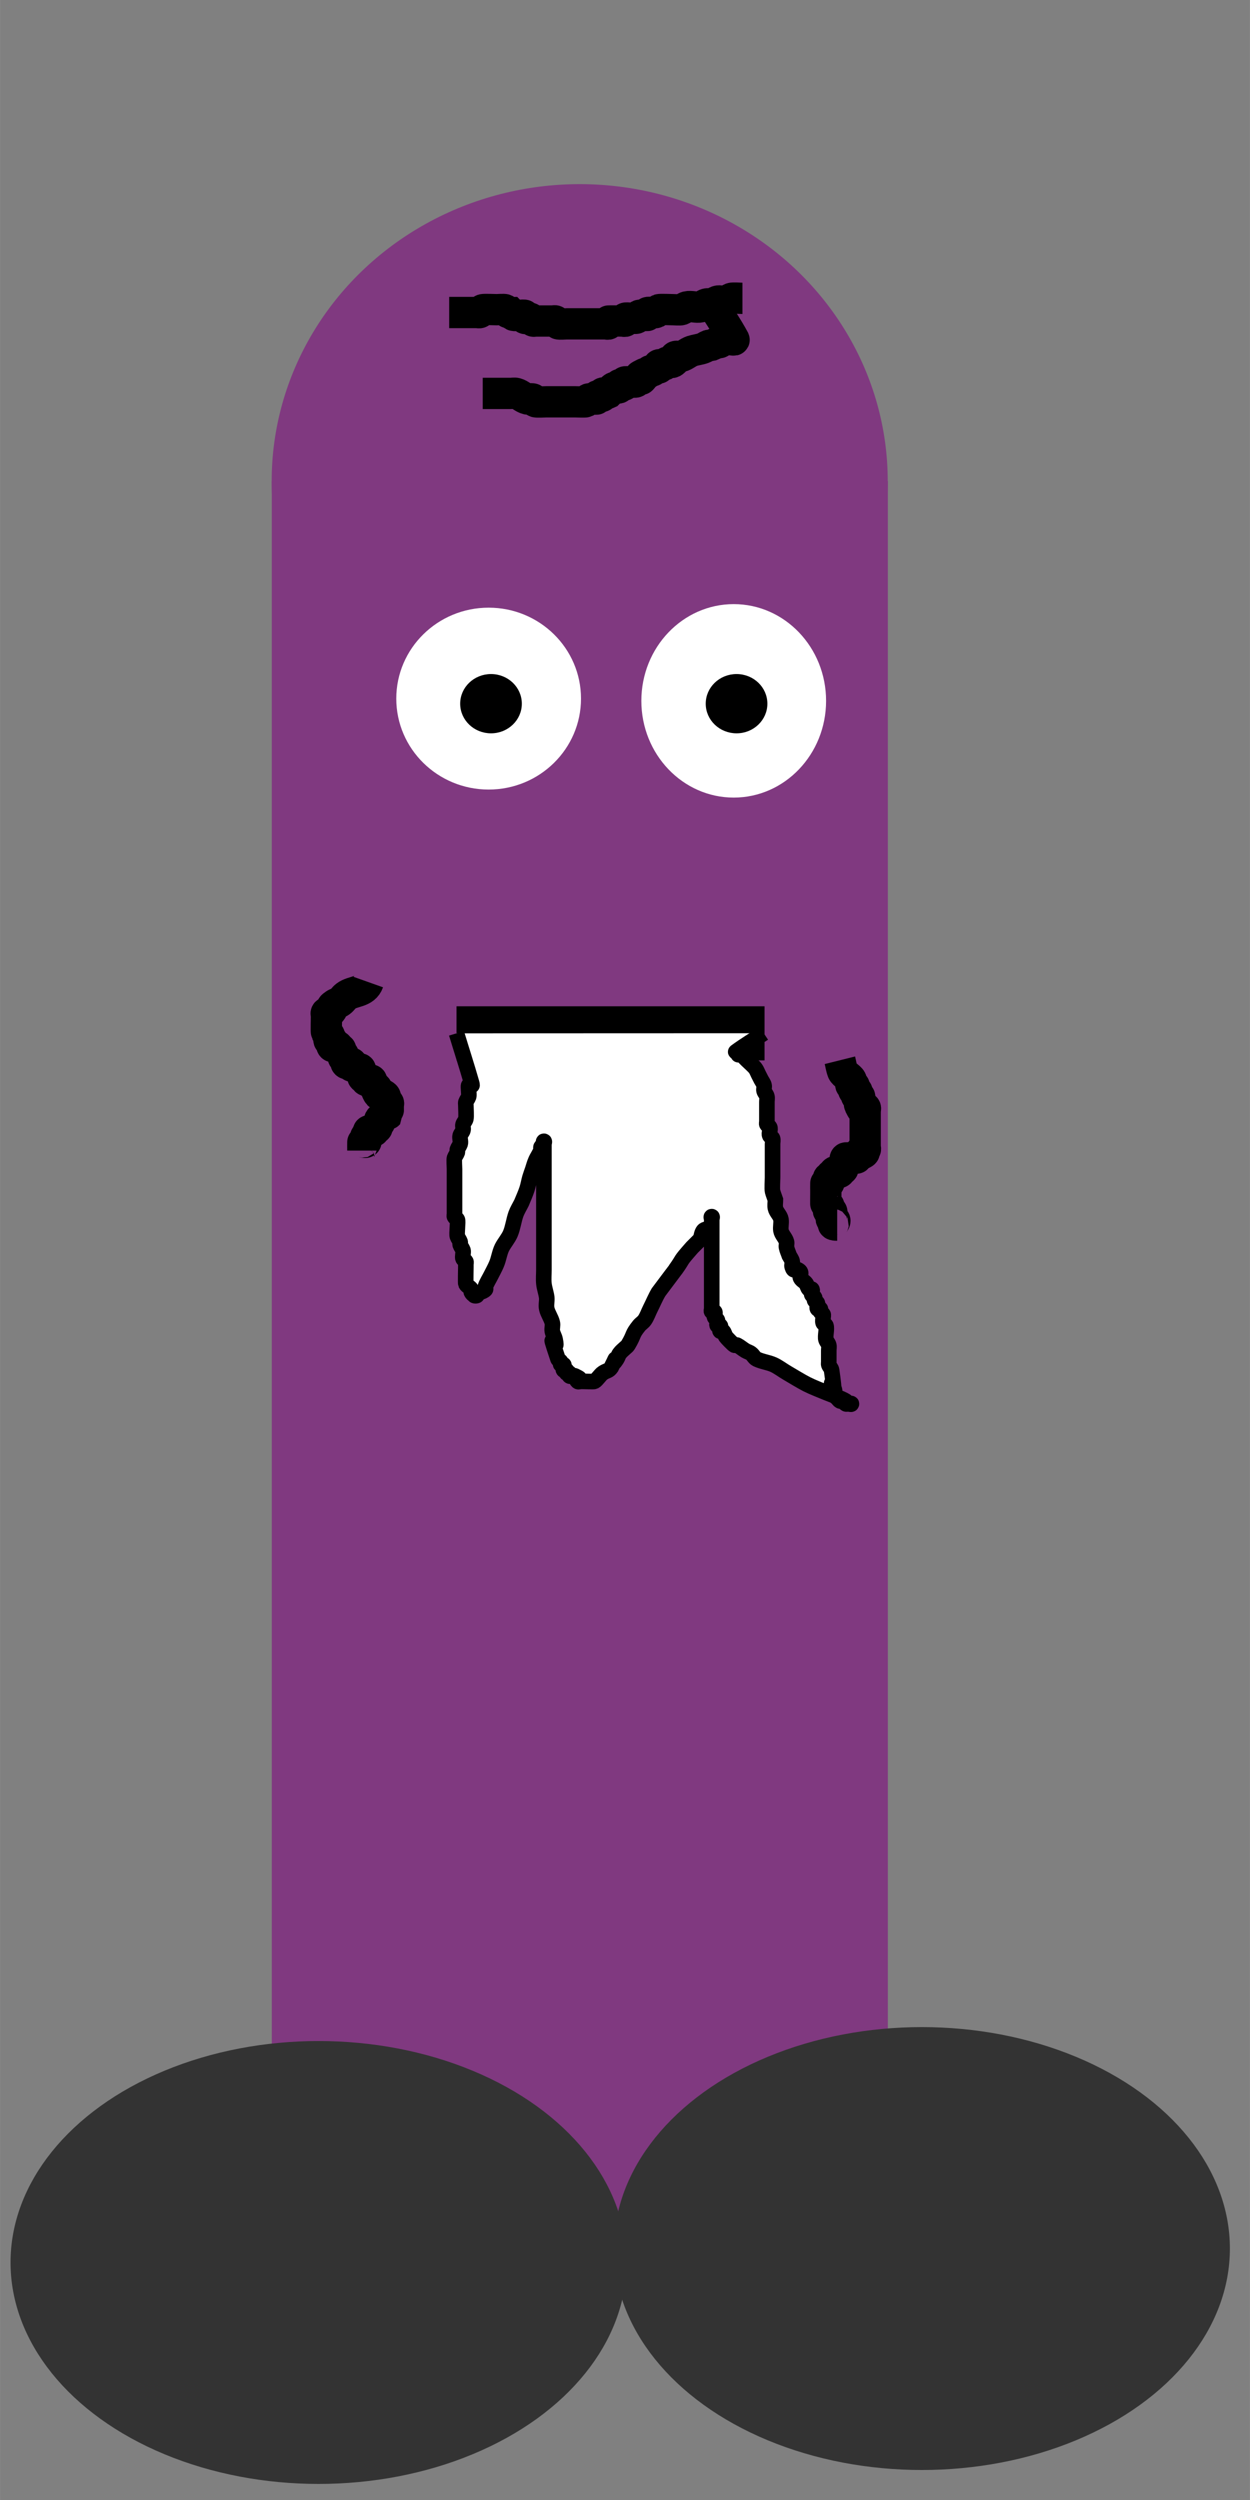 <?xml version="1.0" encoding="UTF-8" standalone="no"?>
<!-- Created with Inkscape (http://www.inkscape.org/) -->

<svg
   xmlns:osb="http://www.openswatchbook.org/uri/2009/osb"
   xmlns:dc="http://purl.org/dc/elements/1.1/"
   xmlns:cc="http://creativecommons.org/ns#"
   xmlns:rdf="http://www.w3.org/1999/02/22-rdf-syntax-ns#"
   xmlns:svg="http://www.w3.org/2000/svg"
   xmlns="http://www.w3.org/2000/svg"
   xmlns:sodipodi="http://sodipodi.sourceforge.net/DTD/sodipodi-0.dtd"
   xmlns:inkscape="http://www.inkscape.org/namespaces/inkscape"
   width="40"
   height="80"
   viewBox="0 0 10.583 21.167"
   version="1.1"
   id="svg8"
   sodipodi:docname="old_male_player.svg"
   inkscape:version="0.92.4 (5da689c313, 2019-01-14)"
   inkscape:export-filename="D:\Code\Godot\Assets\Player\OldMaleBody.png"
   inkscape:export-xdpi="96"
   inkscape:export-ydpi="96">
  <rect x="0" y="0" width="10.583" height="21.167" fill="#808080" stroke="none"/>
  <defs
     id="defs2">
    <linearGradient
       id="linearGradient4542"
       osb:paint="solid">
      <stop
         style="stop-color:#00ff00;stop-opacity:1;"
         offset="0"
         id="stop4540" />
    </linearGradient>
    <inkscape:path-effect
       effect="bspline"
       id="path-effect3799"
       is_visible="true"
       weight="33.333"
       steps="2"
       helper_size="0"
       apply_no_weight="true"
       apply_with_weight="true"
       only_selected="false" />
  </defs>
  <sodipodi:namedview
     id="base"
     pagecolor="#ffffff"
     bordercolor="#666666"
     borderopacity="1.0"
     inkscape:pageopacity="0.0"
     inkscape:pageshadow="2"
     inkscape:zoom="11.2"
     inkscape:cx="12.284263"
     inkscape:cy="22.588531"
     inkscape:document-units="px"
     inkscape:current-layer="layer1"
     showgrid="false"
     units="px"
     inkscape:window-width="3840"
     inkscape:window-height="2066"
     inkscape:window-x="2509"
     inkscape:window-y="-11"
     inkscape:window-maximized="1" />
  <g
     inkscape:label="Layer 1"
     inkscape:groupmode="layer"
     id="layer1"
     transform="translate(0,-275.833)">
    <rect
       id="rect3713"
       width="5.216"
       height="15.086"
       x="2.301"
       y="279.906"
       style="fill:#803980;stroke-width:0.474;fill-opacity:1"
       inkscape:export-xdpi="96"
       inkscape:export-ydpi="96" />
    <ellipse
       id="path3722"
       cx="4.908"
       cy="279.906"
       style="fill:#803980;stroke-width:0.613;fill-opacity:1"
       inkscape:export-xdpi="96"
       inkscape:export-ydpi="96"
       rx="2.608"
       ry="2.514" />
    <ellipse
       style="fill:#333333;stroke-width:0.61"
       id="path3726"
       cx="7.805"
       cy="294.871"
       rx="2.608"
       ry="1.875"
       inkscape:export-xdpi="96"
       inkscape:export-ydpi="96" />
    <ellipse
       style="fill:#333333;stroke-width:0.61"
       id="path3726-3"
       cx="2.697"
       cy="294.989"
       rx="2.608"
       ry="1.875"
       inkscape:export-xdpi="96"
       inkscape:export-ydpi="96" />
    <ellipse
       style="fill:#ffffff;stroke-width:0.543"
       id="path3745"
       cx="4.137"
       cy="281.748"
       ry="0.77"
       rx="0.782"
       inkscape:export-xdpi="96"
       inkscape:export-ydpi="96" />
    <path
       style="fill:none;stroke:#000000;stroke-width:0.458px;stroke-linecap:butt;stroke-linejoin:miter;stroke-opacity:1"
       d="M 3.865,284.582 H 6.473"
       id="path3749"
       inkscape:connector-curvature="0"
       inkscape:export-xdpi="96"
       inkscape:export-ydpi="96" />
    <circle
       style="fill:#ffffff;stroke-width:0.321"
       id="path3745-8"
       cx="0.931"
       cy="290.031"
       r="0" />
    <ellipse
       rx="0.782"
       ry="0.819"
       cy="281.767"
       cx="6.212"
       id="ellipse3780-9"
       style="fill:#ffffff;stroke-width:0.561"
       inkscape:export-xdpi="96"
       inkscape:export-ydpi="96" />
    <ellipse
       style="fill:#000000;stroke-width:1.203"
       id="path3801"
       cx="4.157"
       cy="281.791"
       inkscape:export-xdpi="96"
       inkscape:export-ydpi="96"
       rx="0.261"
       ry="0.251" />
    <ellipse
       style="fill:#000000;stroke-width:1.203"
       id="path3801-5"
       cx="6.236"
       cy="281.791"
       inkscape:export-xdpi="96"
       inkscape:export-ydpi="96"
       rx="0.261"
       ry="0.251" />
    <path
       style="fill:none;stroke:#000000;stroke-width:0.265px;stroke-linecap:butt;stroke-linejoin:miter;stroke-opacity:1"
       d="m 3.803,278.479 c 0.063,0 0.126,0 0.189,0 0.016,0 0.031,0 0.047,0 0.008,0 0.017,0.004 0.024,0 0.01,-0.005 0.013,-0.02 0.024,-0.024 0.013,-0.004 0.096,0 0.118,0 0.011,0 0.064,-0.004 0.071,0 0.01,0.005 0.014,0.019 0.024,0.024 0.007,0.004 0.016,0 0.024,0 0.008,0.008 0.014,0.019 0.024,0.024 0.013,0.006 0.088,-0.006 0.094,0 0.006,0.006 -0.006,0.018 0,0.024 0.011,0.011 0.033,-0.007 0.047,0 0.01,0.005 0.014,0.019 0.024,0.024 0.007,0.004 0.016,0 0.024,0 0.008,0 0.016,0 0.024,0 0.039,0 0.079,0 0.118,0 0.008,0 0.017,-0.004 0.024,0 0.01,0.005 0.014,0.019 0.024,0.024 0.007,0.004 0.06,0 0.071,0 0.047,0 0.094,0 0.142,0 0.063,0 0.126,0 0.189,0 0.008,0 0.018,0.006 0.024,0 0.006,-0.006 -0.006,-0.018 0,-0.024 0.001,-10e-4 0.107,0 0.118,0 0.008,0 0.018,0.006 0.024,0 0.006,-0.006 -0.006,-0.018 0,-0.024 0.006,-0.006 0.082,0.006 0.094,0 0.01,-0.005 0.014,-0.019 0.024,-0.024 0.009,-0.005 0.066,0.005 0.071,0 0.006,-0.006 -0.006,-0.018 0,-0.024 0.005,-0.005 0.062,0.005 0.071,0 0.01,-0.005 0.014,-0.019 0.024,-0.024 0.009,-0.004 0.102,0 0.118,0 0.016,0 0.058,0.004 0.071,0 0.017,-0.006 0.03,-0.019 0.047,-0.024 0.037,-0.009 0.081,0.009 0.118,0 0.017,-0.004 0.03,-0.019 0.047,-0.024 0.015,-0.004 0.031,0 0.047,0 0.016,-0.008 0.031,-0.018 0.047,-0.024 0.022,-0.007 0.048,0.006 0.071,0 0.017,-0.004 0.031,-0.018 0.047,-0.024 0.015,-0.005 0.075,0 0.094,0"
       id="path4635"
       inkscape:connector-curvature="0" />
    <path
       style="fill:none;stroke:#000000;stroke-width:0.265px;stroke-linecap:butt;stroke-linejoin:miter;stroke-opacity:1"
       d="m 4.087,279.164 c 0.079,0 0.157,0 0.236,0 0.016,0 0.032,-0.004 0.047,0 0.034,0.009 0.06,0.039 0.094,0.047 0.015,0.004 0.032,-0.005 0.047,0 0.011,0.004 0.013,0.02 0.024,0.024 0.013,0.004 0.074,0 0.094,0 0.079,0 0.157,0 0.236,0 0.012,0 0.088,0.003 0.094,0 0.01,-0.005 0.014,-0.019 0.024,-0.024 0.009,-0.005 0.066,0.005 0.071,0 0.006,-0.006 -0.006,-0.018 0,-0.024 0.011,-0.011 0.036,0.011 0.047,0 0.006,-0.006 -0.006,-0.018 0,-0.024 0.011,-0.011 0.033,0.007 0.047,0 0.008,-0.008 0.016,-0.016 0.024,-0.024 0.008,-0.008 0.014,-0.019 0.024,-0.024 0.014,-0.007 0.036,0.011 0.047,0 0.006,-0.006 -0.006,-0.018 0,-0.024 0.011,-0.011 0.036,0.011 0.047,0 0.006,-0.006 -0.006,-0.018 0,-0.024 0.006,-0.006 0.082,0.006 0.094,0 0.01,-0.005 0.014,-0.019 0.024,-0.024 0.007,-0.004 0.018,0.006 0.024,0 0.049,-0.049 -0.075,0.002 0.024,-0.047 0.007,-0.004 0.017,0.004 0.024,0 0.01,-0.005 0.014,-0.019 0.024,-0.024 0.007,-0.004 0.017,0.004 0.024,0 0.01,-0.005 0.014,-0.019 0.024,-0.024 0.063,0 -0.008,0.008 0.024,-0.024 0.011,-0.011 0.033,0.007 0.047,0 0.01,-0.005 0.014,-0.019 0.024,-0.024 0.014,-0.007 0.033,0.007 0.047,0 0.01,-0.005 0.019,-0.014 0.024,-0.024 0.004,-0.007 -0.007,-0.02 0,-0.024 0.014,-0.007 0.032,0.004 0.047,0 0.034,-0.009 0.061,-0.036 0.094,-0.047 0.031,-0.01 0.064,-0.013 0.094,-0.024 0.017,-0.006 0.031,-0.018 0.047,-0.024 0.007,-0.002 0.016,0.002 0.024,0 0.017,-0.006 0.031,-0.018 0.047,-0.024 0.007,-0.002 0.017,0.004 0.024,0 0.01,-0.005 0.014,-0.019 0.024,-0.024 0.007,-0.004 0.016,0 0.024,0 0.008,0 0.016,0 0.024,0 0.008,0 0.016,0 0.024,0 0.008,0 0.027,0.007 0.024,0 -0.057,-0.106 -0.126,-0.205 -0.189,-0.307"
       id="path4637"
       inkscape:connector-curvature="0" />
    <path
       style="fill:#ffffff;stroke:#000000;stroke-width:0.132;stroke-linecap:butt;stroke-linejoin:miter;stroke-opacity:1;fill-opacity:1;stroke-miterlimit:4;stroke-dasharray:none"
       d="m 3.865,284.582 c 0.042,0.139 0.087,0.277 0.127,0.417 0.014,0.049 -0.006,0.006 -0.024,0.024 -0.006,0.006 0.006,0.078 0,0.095 -0.006,0.017 -0.018,0.03 -0.024,0.047 -0.002,0.007 0,0.016 0,0.024 0,0.027 0.005,0.097 0,0.118 -0.004,0.017 -0.019,0.03 -0.024,0.047 -0.004,0.015 0.004,0.032 0,0.047 -0.004,0.017 -0.019,0.03 -0.024,0.047 -0.006,0.023 0.007,0.049 0,0.071 -0.006,0.017 -0.018,0.03 -0.024,0.047 -0.002,0.007 0.002,0.016 0,0.024 -0.006,0.017 -0.018,0.03 -0.024,0.047 -0.005,0.014 0,0.074 0,0.095 0,0.071 0,0.142 0,0.213 0,0.047 0,0.095 0,0.142 0,0.008 0,0.016 0,0.024 0,0.008 -0.004,0.017 0,0.024 0.005,0.01 0.019,0.014 0.024,0.024 0.008,0.015 -0.007,0.119 0,0.142 0.006,0.017 0.018,0.03 0.024,0.047 0.002,0.007 -0.002,0.016 0,0.024 0.006,0.017 0.018,0.03 0.024,0.047 0.005,0.016 -0.007,0.057 0,0.071 0.005,0.01 0.019,0.014 0.024,0.024 0.004,0.007 0,0.016 0,0.024 0,0.008 0,0.016 0,0.024 0,0.017 -0.003,0.136 0,0.142 0.01,0.02 0.037,0.027 0.047,0.047 0.004,0.007 -0.004,0.017 0,0.024 0.005,0.01 0.014,0.019 0.024,0.024 0.007,0.004 0.024,-0.008 0.024,0 0,0.008 -0.029,0.006 -0.024,0 0.025,-0.025 0.07,-0.022 0.094,-0.047 0.006,-0.006 -0.002,-0.016 0,-0.024 0.011,-0.033 0.031,-0.063 0.047,-0.095 0.016,-0.032 0.033,-0.062 0.047,-0.095 0.02,-0.046 0.025,-0.097 0.047,-0.142 0.021,-0.041 0.053,-0.076 0.071,-0.118 0.022,-0.053 0.028,-0.111 0.047,-0.165 0.012,-0.033 0.031,-0.063 0.047,-0.095 0.016,-0.039 0.034,-0.078 0.047,-0.118 0.01,-0.031 0.015,-0.063 0.024,-0.095 0.007,-0.024 0.016,-0.047 0.024,-0.071 0.008,-0.024 0.014,-0.048 0.024,-0.071 0.013,-0.033 0.036,-0.061 0.047,-0.095 0.002,-0.007 -0.004,-0.017 0,-0.024 0.005,-0.01 0.019,-0.014 0.024,-0.024 0.004,-0.007 -0.008,-0.024 0,-0.024 0.008,0 0,0.016 0,0.024 0,0.008 0,0.016 0,0.024 0,0.055 0,0.11 0,0.165 0,0.173 0,0.346 0,0.52 0,0.118 0,0.236 0,0.354 0,0.039 -0.004,0.079 0,0.118 0.004,0.04 0.019,0.078 0.024,0.118 0.003,0.031 -0.007,0.064 0,0.095 0.009,0.041 0.037,0.077 0.047,0.118 0.006,0.023 -0.004,0.048 0,0.071 0.004,0.025 0.019,0.046 0.024,0.071 0.033,0.166 -0.088,-0.169 0.024,0.165 0.004,0.011 0.019,0.014 0.024,0.024 0.004,0.007 -0.006,0.018 0,0.024 0.006,0.006 0.018,-0.006 0.024,0 0.011,0.011 -0.011,0.036 0,0.047 0.006,0.006 0.018,-0.006 0.024,0 0.006,0.006 -0.006,0.018 0,0.024 0.006,0.006 0.018,-0.006 0.024,0 0.006,0.006 -0.006,0.018 0,0.024 0.011,0.011 0.033,-0.007 0.047,0 0.098,0.049 -0.025,-0.002 0.024,0.047 0.006,0.006 0.016,0 0.024,0 0.008,0 0.016,0 0.024,0 0.012,0 0.088,0.003 0.094,0 0.021,-0.011 0.049,-0.057 0.071,-0.071 0.034,-0.023 0.049,-0.015 0.071,-0.047 0.086,-0.171 -0.025,0.037 0.047,-0.071 0.01,-0.015 0.013,-0.033 0.024,-0.047 0.013,-0.018 0.031,-0.032 0.047,-0.047 0.008,-0.008 0.018,-0.014 0.024,-0.024 0.058,-0.097 0.029,-0.084 0.094,-0.165 0.014,-0.017 0.035,-0.029 0.047,-0.047 0.02,-0.029 0.031,-0.063 0.047,-0.095 0.024,-0.047 0.044,-0.097 0.071,-0.142 1.336e-4,-2.3e-4 0.141,-0.188 0.142,-0.189 0.078,-0.109 0.024,-0.055 0.142,-0.189 0.024,-0.024 0.047,-0.047 0.071,-0.071 0.008,-0.024 0.009,-0.051 0.024,-0.071 0.011,-0.014 0.035,-0.011 0.047,-0.024 0.027,-0.027 0.024,-0.042 0.024,-0.071 0,-0.008 -0.008,-0.024 0,-0.024 0.008,0 0,0.016 0,0.024 0,0.008 0,0.016 0,0.024 0,0.047 0,0.095 0,0.142 0,0.118 0,0.236 0,0.354 0,0.071 0,0.142 0,0.213 0,0.008 0,0.016 0,0.024 0,0.008 -0.006,0.018 0,0.024 0.006,0.006 0.018,-0.006 0.024,0 0.011,0.011 -0.007,0.033 0,0.047 0.005,0.01 0.019,0.014 0.024,0.024 0.007,0.014 -0.011,0.036 0,0.047 0.006,0.006 0.018,-0.006 0.024,0 0.011,0.011 -0.011,0.036 0,0.047 0.006,0.006 0.018,-0.006 0.024,0 0.012,0.013 0.014,0.033 0.024,0.047 0.007,0.01 0.061,0.066 0.071,0.071 0.007,0.004 0.017,-0.004 0.024,0 0.025,0.013 0.047,0.033 0.071,0.047 0.015,0.009 0.033,0.013 0.047,0.024 0.018,0.013 0.027,0.037 0.047,0.047 0.045,0.022 0.096,0.027 0.142,0.047 0.042,0.019 0.078,0.048 0.118,0.071 0.055,0.032 0.109,0.066 0.165,0.095 0.054,0.027 0.11,0.048 0.165,0.071 0.007,0.003 0.133,0.05 0.165,0.071 0.009,0.006 0.014,0.019 0.024,0.024 0.007,0.004 0.024,-0.008 0.024,0 0,0.008 -0.016,0 -0.024,0 -0.008,0 -0.017,0.004 -0.024,0 -0.01,-0.005 -0.014,-0.019 -0.024,-0.024 -0.007,-0.004 -0.017,0.004 -0.024,0 -0.01,-0.005 -0.016,-0.016 -0.024,-0.024 -0.008,-0.008 -0.019,-0.014 -0.024,-0.024 -0.007,-0.014 0.005,-0.032 0,-0.047 -0.067,-0.2 0.033,0.234 -0.024,-0.165 -0.002,-0.017 -0.018,-0.03 -0.024,-0.047 -0.002,-0.007 0,-0.016 0,-0.024 0,-0.032 0,-0.063 0,-0.095 0,-0.016 0.004,-0.032 0,-0.047 -0.004,-0.017 -0.019,-0.03 -0.024,-0.047 -0.008,-0.031 0.01,-0.089 0,-0.118 -0.004,-0.011 -0.02,-0.013 -0.024,-0.024 -0.005,-0.015 0,-0.032 0,-0.047 0,-0.008 0.004,-0.017 0,-0.024 -0.005,-0.01 -0.019,-0.014 -0.024,-0.024 -0.004,-0.007 0.006,-0.018 0,-0.024 -0.006,-0.006 -0.02,0.007 -0.024,0 -0.007,-0.014 0.005,-0.032 0,-0.047 -0.004,-0.011 -0.019,-0.014 -0.024,-0.024 -0.004,-0.007 0.004,-0.017 0,-0.024 -0.005,-0.01 -0.019,-0.014 -0.024,-0.024 -0.007,-0.014 0.011,-0.036 0,-0.047 -0.006,-0.006 -0.018,0.006 -0.024,0 -0.012,-0.013 -0.014,-0.033 -0.024,-0.047 -0.012,-0.018 -0.037,-0.027 -0.047,-0.047 -0.013,-0.026 0.023,-0.048 -0.024,-0.071 -0.025,-0.013 -0.032,0.023 -0.047,-0.024 -0.005,-0.015 0.004,-0.032 0,-0.047 -0.004,-0.017 -0.016,-0.032 -0.024,-0.047 -0.008,-0.024 -0.019,-0.046 -0.024,-0.071 -0.003,-0.015 0.004,-0.032 0,-0.047 -0.009,-0.034 -0.041,-0.06 -0.047,-0.095 -0.005,-0.031 0.005,-0.063 0,-0.095 -0.006,-0.035 -0.04,-0.06 -0.047,-0.095 -0.005,-0.023 0,-0.047 0,-0.071 -0.008,-0.024 -0.018,-0.047 -0.024,-0.071 -0.005,-0.02 0,-0.095 0,-0.118 0,-0.079 0,-0.157 0,-0.236 0,-0.016 0,-0.032 0,-0.047 0,-0.016 0.005,-0.032 0,-0.047 -0.004,-0.011 -0.019,-0.014 -0.024,-0.024 -0.009,-0.019 0.009,-0.052 0,-0.071 -0.005,-0.01 -0.019,-0.014 -0.024,-0.024 -0.004,-0.007 0,-0.016 0,-0.024 0,-0.008 0,-0.016 0,-0.024 0,-0.047 0,-0.095 0,-0.142 0,-0.016 0.004,-0.032 0,-0.047 -0.004,-0.017 -0.019,-0.03 -0.024,-0.047 -0.004,-0.015 0.004,-0.032 0,-0.047 -0.004,-0.017 -0.016,-0.032 -0.024,-0.047 -0.008,-0.016 -0.016,-0.032 -0.024,-0.047 -0.008,-0.016 -0.014,-0.033 -0.024,-0.047 -0.014,-0.02 -0.052,-0.052 -0.071,-0.071 -0.008,-0.008 -0.016,-0.016 -0.024,-0.024 -0.008,-0.008 -0.014,-0.019 -0.024,-0.024 -0.063,0 0.008,0.008 -0.024,-0.024 -0.006,-0.006 -0.03,0.005 -0.024,0 0.076,-0.056 0.158,-0.105 0.236,-0.157"
       id="path4649"
       inkscape:connector-curvature="0" />
    <path
       style="fill:none;stroke:#000000;stroke-width:0.265px;stroke-linecap:butt;stroke-linejoin:miter;stroke-opacity:1"
       d="m 3.118,284.148 c -0.032,0.09 -0.13,0.073 -0.189,0.118 -0.018,0.013 -0.029,0.034 -0.047,0.047 -0.014,0.011 -0.033,0.014 -0.047,0.024 -0.054,0.036 0.01,0.013 -0.047,0.071 -0.006,0.006 -0.018,-0.006 -0.024,0 -0.006,0.006 0,0.016 0,0.024 0,0.017 -0.003,0.136 0,0.142 0.005,0.01 0.019,0.014 0.024,0.024 0.007,0.014 -0.011,0.036 0,0.047 0.006,0.006 0.018,-0.006 0.024,0 0.011,0.011 -0.011,0.036 0,0.047 0.011,0.011 0.036,-0.011 0.047,0 0.006,0.006 -0.006,0.018 0,0.024 0.006,0.006 0.018,-0.006 0.024,0 0.006,0.006 -0.004,0.017 0,0.024 0.005,0.01 0.019,0.014 0.024,0.024 0.004,0.007 -0.004,0.017 0,0.024 0.005,0.01 0.019,0.014 0.024,0.024 0.004,0.007 -0.006,0.018 0,0.024 0.015,0.015 0.032,-0.015 0.047,0 0.006,0.006 -0.006,0.018 0,0.024 0.006,0.006 0.017,-0.004 0.024,0 0.01,0.005 0.014,0.019 0.024,0.024 0.007,0.004 0.018,-0.006 0.024,0 0.006,0.006 -0.004,0.017 0,0.024 0.005,0.01 0.019,0.014 0.024,0.024 0.004,0.007 -0.006,0.018 0,0.024 0.006,0.006 0.018,-0.006 0.024,0 0.006,0.006 -0.006,0.018 0,0.024 0.011,0.011 0.036,-0.011 0.047,0 0.006,0.006 -0.004,0.017 0,0.024 0.01,0.02 0.037,0.027 0.047,0.047 0.004,0.007 -0.004,0.017 0,0.024 0.026,0.052 0.015,0.007 0.047,0.024 0.051,0.025 0.001,0.026 0.024,0.071 0.004,0.007 0.018,-0.006 0.024,0 0.006,0.006 0,0.016 0,0.024 0,0.006 7.673e-4,0.07 0,0.071 -0.006,0.006 -0.017,-0.004 -0.024,0 -0.01,0.005 -0.016,0.016 -0.024,0.024 -0.008,0.008 -0.019,0.014 -0.024,0.024 -0.004,0.007 0.004,0.017 0,0.024 -0.005,0.01 -0.019,0.014 -0.024,0.024 -0.004,0.007 0.006,0.018 0,0.024 -0.006,0.006 -0.018,-0.006 -0.024,0 -0.006,0.006 0.006,0.018 0,0.024 -0.011,0.011 -0.036,-0.011 -0.047,0 -0.006,0.006 0.004,0.017 0,0.024 -0.005,0.01 -0.019,0.014 -0.024,0.024 -0.007,0.014 0.011,0.036 0,0.047 -0.006,0.006 -0.018,-0.006 -0.024,0 -7.673e-4,7.7e-4 0,0.065 0,0.071"
       id="path5210"
       inkscape:connector-curvature="0" />
    <path
       style="fill:none;stroke:#000000;stroke-width:0.265px;stroke-linecap:butt;stroke-linejoin:miter;stroke-opacity:1"
       d="m 7.111,284.81 c 0.008,0.032 0.012,0.064 0.024,0.095 0.009,0.023 0.059,0.048 0.071,0.071 0.007,0.014 -0.011,0.036 0,0.047 0.006,0.006 0.018,-0.006 0.024,0 0.011,0.011 -0.011,0.036 0,0.047 0.006,0.006 0.018,-0.006 0.024,0 0.011,0.011 -0.011,0.036 0,0.047 0.006,0.006 0.018,-0.006 0.024,0 0.005,0.005 -0.005,0.061 0,0.071 0.049,0.098 -0.002,-0.025 0.047,0.024 0.006,0.006 0,0.016 0,0.024 0,0.063 0,0.126 0,0.189 0,0.039 0,0.079 0,0.118 0,0.008 0.006,0.018 0,0.024 -0.006,0.006 -0.018,-0.006 -0.024,0 -0.049,0.049 0.075,-0.002 -0.024,0.047 -0.007,0.004 -0.018,-0.006 -0.024,0 -0.006,0.006 0.006,0.018 0,0.024 -0.006,0.006 -0.089,-0.006 -0.094,0 -0.011,0.011 0.007,0.033 0,0.047 -0.005,0.01 -0.019,0.014 -0.024,0.024 -0.004,0.007 0.006,0.018 0,0.024 -0.006,0.006 -0.018,-0.006 -0.024,0 -0.006,0.006 0.006,0.018 0,0.024 -0.016,0.016 -0.032,-0.016 -0.047,0 -0.006,0.006 0.006,0.018 0,0.024 -0.006,0.006 -0.018,-0.006 -0.024,0 -0.006,0.006 0.006,0.018 0,0.024 -0.006,0.006 -0.018,-0.006 -0.024,0 -0.011,0.011 0.011,0.036 0,0.047 -0.006,0.006 -0.018,-0.006 -0.024,0 -7.673e-4,7.7e-4 0,0.065 0,0.071 0,0.011 -0.001,0.117 0,0.118 0.006,0.006 0.018,-0.006 0.024,0 0.011,0.011 -0.011,0.036 0,0.047 0.006,0.006 0.018,-0.006 0.024,0 0.012,0.012 -0.012,0.059 0,0.071 0.006,0.006 0.018,-0.006 0.024,0 0.023,0.023 -0.048,0.047 0.024,0.047"
       id="path5234"
       inkscape:connector-curvature="0" />
  </g>
</svg>
